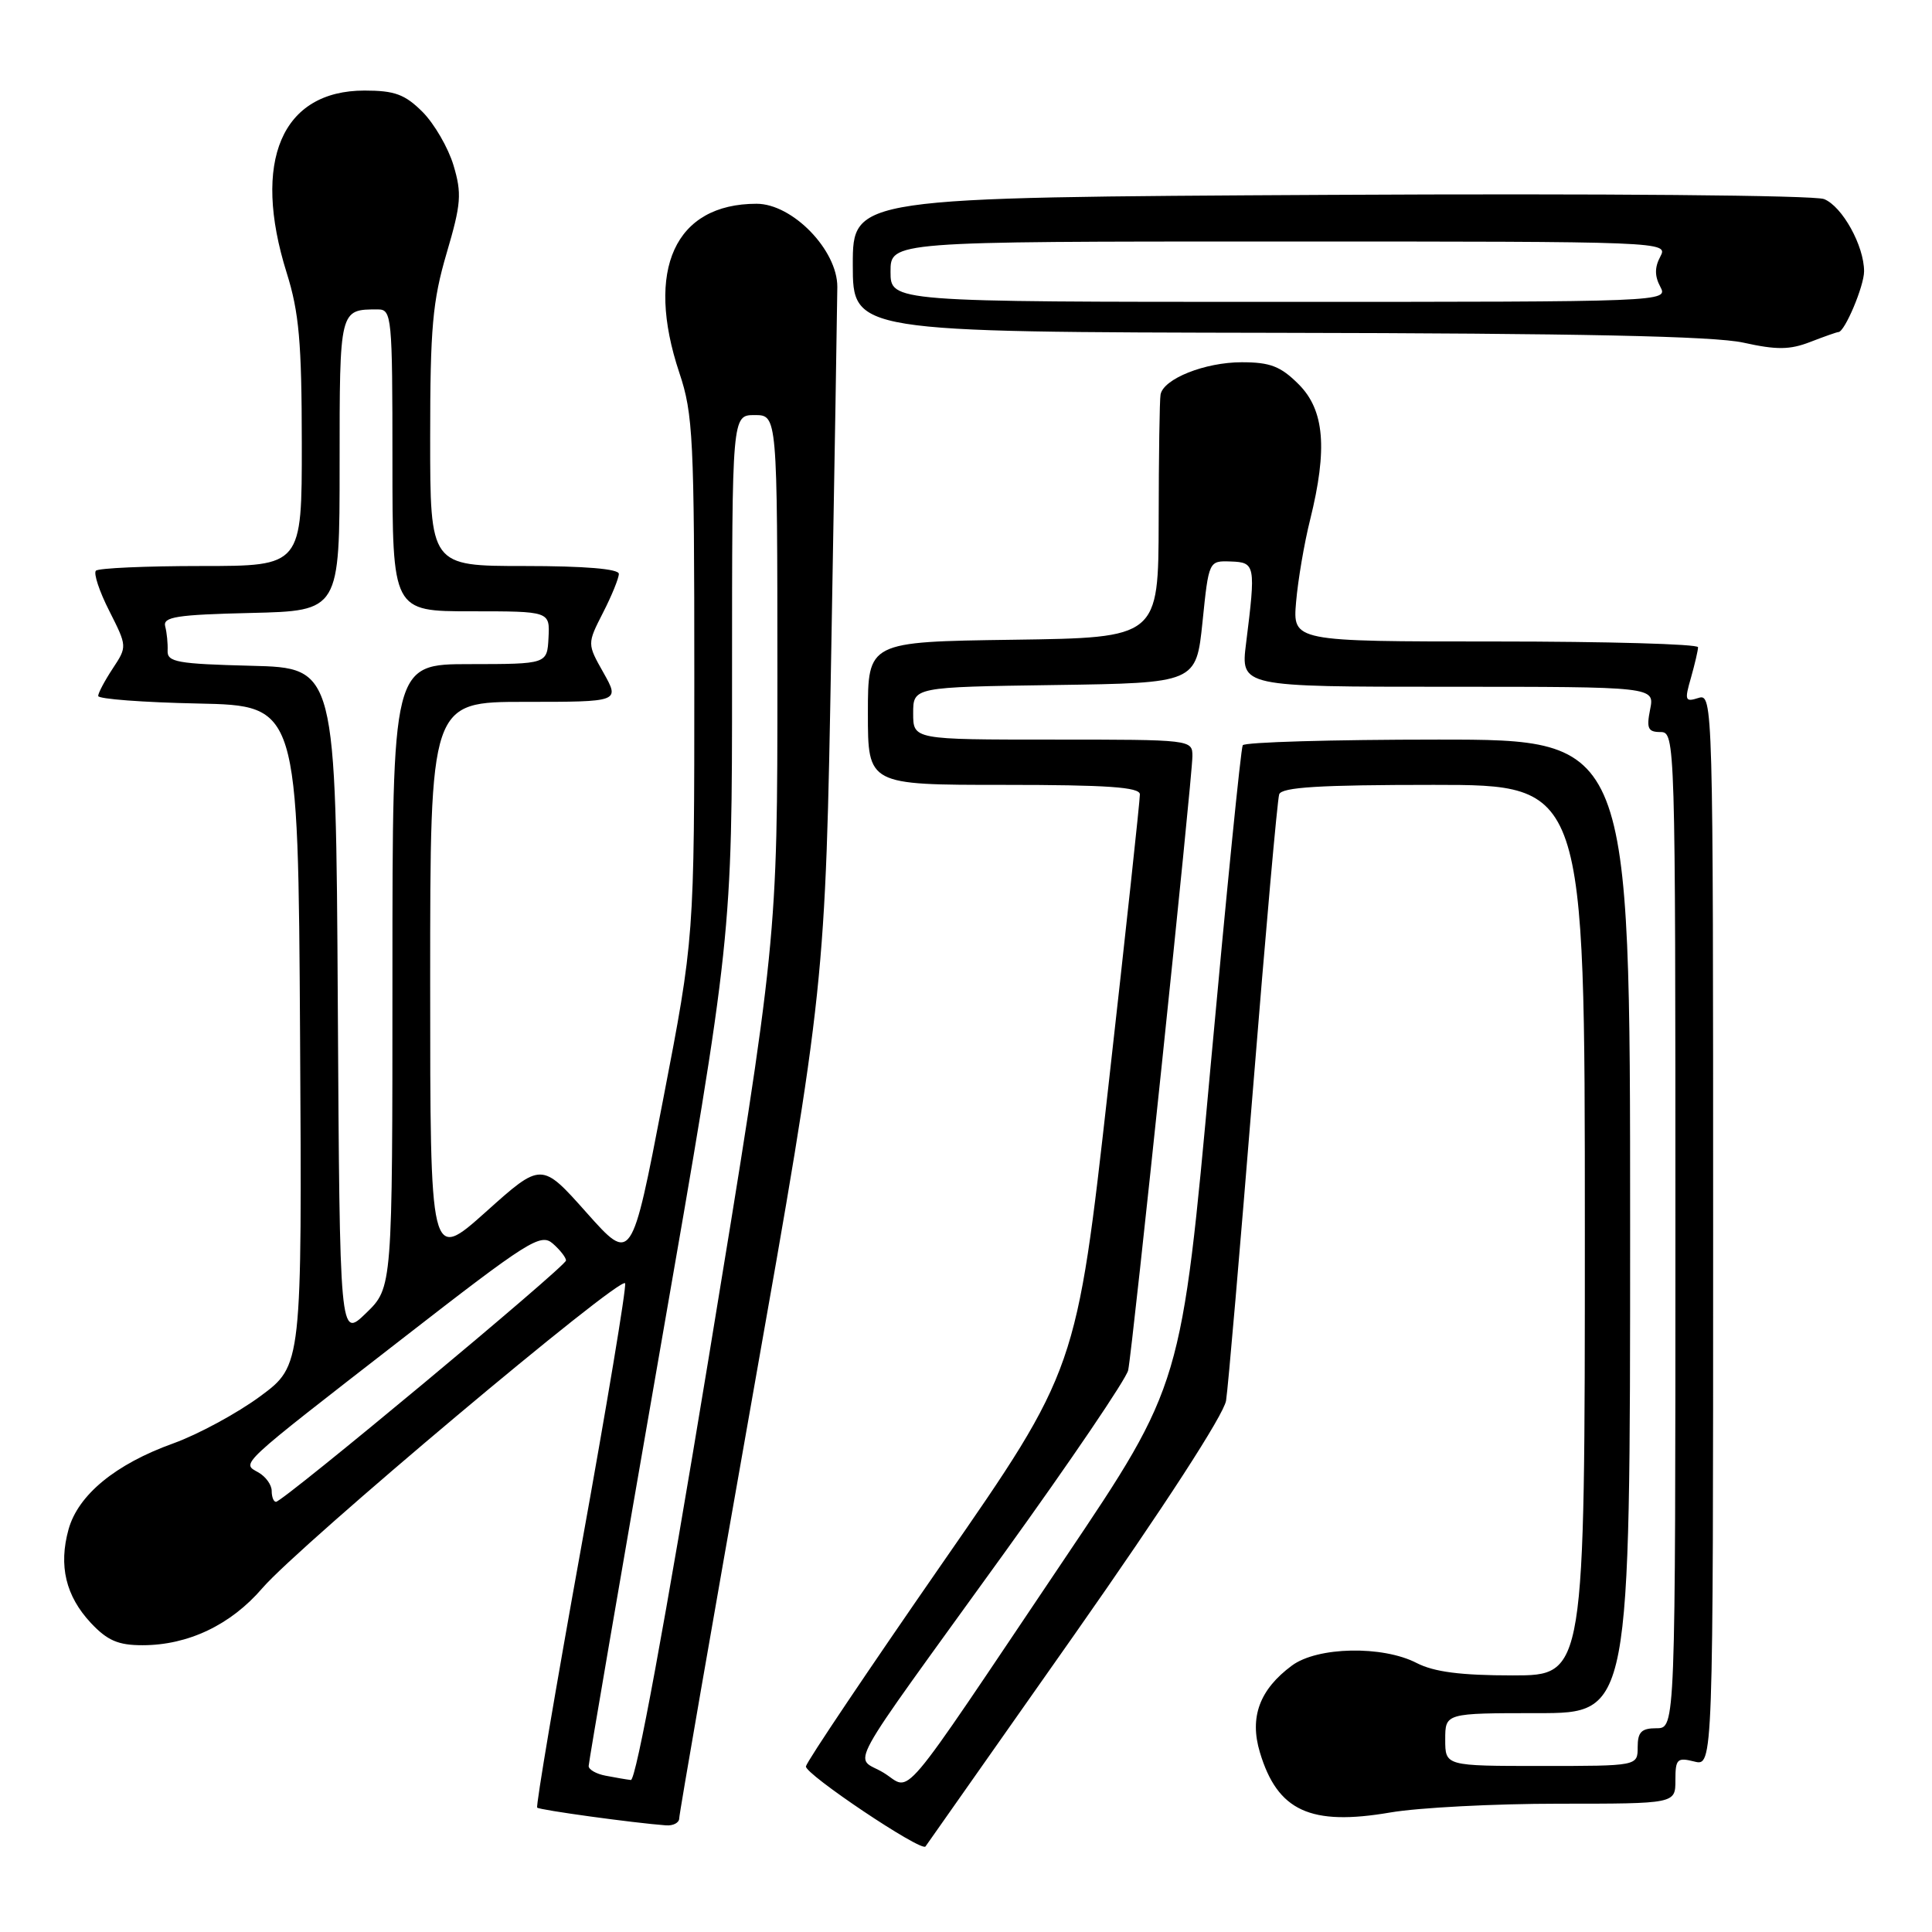 <?xml version="1.0" encoding="UTF-8" standalone="no"?>
<!DOCTYPE svg PUBLIC "-//W3C//DTD SVG 1.1//EN" "http://www.w3.org/Graphics/SVG/1.1/DTD/svg11.dtd" >
<svg xmlns="http://www.w3.org/2000/svg" xmlns:xlink="http://www.w3.org/1999/xlink" version="1.1" viewBox="0 0 256 256">
 <g >
 <path fill="currentColor"
d=" M 142.37 216.59 C 154.26 199.65 162.16 187.46 162.46 185.59 C 162.73 183.89 164.32 165.40 166.01 144.50 C 167.69 123.60 169.26 105.94 169.50 105.25 C 169.83 104.31 174.84 104.00 189.97 104.00 C 210.00 104.00 210.00 104.00 210.00 163.00 C 210.00 222.00 210.00 222.00 200.45 222.00 C 193.55 222.00 190.02 221.54 187.72 220.36 C 183.20 218.02 174.56 218.19 171.18 220.70 C 166.90 223.87 165.54 227.53 166.94 232.19 C 169.27 239.97 173.63 241.98 184.24 240.16 C 187.98 239.52 198.00 239.00 206.52 239.00 C 222.00 239.00 222.00 239.00 222.00 235.89 C 222.00 233.08 222.23 232.84 224.50 233.41 C 227.00 234.04 227.00 234.04 227.00 162.95 C 227.00 93.00 226.97 91.88 225.06 92.48 C 223.28 93.05 223.19 92.81 224.06 89.81 C 224.57 88.00 225.00 86.17 225.00 85.76 C 225.00 85.34 212.92 85.00 198.15 85.00 C 171.29 85.00 171.29 85.00 171.74 79.75 C 171.99 76.86 172.82 71.96 173.60 68.86 C 175.93 59.47 175.50 54.34 172.08 50.92 C 169.69 48.53 168.31 48.00 164.53 48.00 C 159.67 48.00 154.16 50.19 153.78 52.28 C 153.65 52.95 153.54 60.47 153.53 69.00 C 153.50 84.50 153.50 84.50 134.25 84.77 C 115.00 85.04 115.00 85.04 115.00 94.52 C 115.00 104.00 115.00 104.00 133.00 104.00 C 146.71 104.00 151.01 104.30 151.04 105.25 C 151.06 105.94 149.18 123.38 146.86 144.00 C 142.65 181.50 142.65 181.50 124.86 207.14 C 115.08 221.25 106.94 233.35 106.79 234.05 C 106.57 235.02 122.05 245.40 122.63 244.67 C 122.70 244.57 131.58 231.94 142.37 216.59 Z  M 90.00 240.94 C 90.00 240.36 94.36 215.27 99.68 185.19 C 109.36 130.50 109.36 130.50 110.15 86.00 C 110.58 61.52 110.94 39.94 110.95 38.02 C 110.97 33.14 105.01 27.00 100.25 27.00 C 89.43 27.00 85.45 35.72 90.02 49.41 C 91.84 54.83 92.00 58.11 92.00 89.80 C 92.00 124.29 92.00 124.29 87.84 145.83 C 83.69 167.38 83.69 167.38 77.72 160.68 C 71.75 153.97 71.75 153.97 64.38 160.58 C 57.00 167.18 57.00 167.18 57.00 130.09 C 57.00 93.00 57.00 93.00 69.56 93.00 C 82.13 93.00 82.13 93.00 79.97 89.15 C 77.80 85.31 77.80 85.31 79.90 81.19 C 81.06 78.93 82.00 76.61 82.00 76.04 C 82.00 75.38 77.49 75.00 69.50 75.00 C 57.00 75.00 57.00 75.00 57.00 57.98 C 57.00 43.42 57.32 39.88 59.18 33.55 C 61.11 27.00 61.21 25.65 60.09 21.90 C 59.39 19.57 57.54 16.39 55.99 14.83 C 53.65 12.50 52.30 12.00 48.30 12.00 C 37.33 12.00 33.34 21.34 37.99 36.16 C 39.63 41.39 39.98 45.35 39.99 58.75 C 40.00 75.00 40.00 75.00 26.67 75.00 C 19.33 75.00 13.05 75.28 12.71 75.62 C 12.37 75.96 13.16 78.36 14.48 80.95 C 16.85 85.65 16.86 85.67 14.94 88.58 C 13.88 90.19 13.01 91.82 13.01 92.22 C 13.00 92.62 18.96 93.07 26.25 93.22 C 39.50 93.50 39.50 93.50 39.76 137.21 C 40.02 180.92 40.02 180.92 34.49 185.01 C 31.44 187.26 26.25 190.07 22.95 191.26 C 15.30 194.01 10.35 198.08 9.08 202.66 C 7.75 207.48 8.71 211.47 12.03 215.04 C 14.23 217.38 15.65 218.00 18.88 218.00 C 24.93 218.00 30.58 215.31 34.77 210.43 C 39.70 204.71 82.40 168.83 82.83 170.05 C 83.02 170.58 80.39 186.34 77.00 205.08 C 73.61 223.83 70.99 239.32 71.18 239.52 C 71.50 239.84 83.95 241.55 88.25 241.87 C 89.21 241.94 90.00 241.52 90.00 240.94 Z  M 243.60 44.00 C 244.43 44.00 247.00 37.91 247.00 35.95 C 247.00 32.57 244.12 27.36 241.70 26.38 C 240.45 25.87 212.19 25.63 176.25 25.82 C 113.00 26.16 113.00 26.16 113.00 35.08 C 113.00 44.00 113.00 44.00 169.25 44.10 C 209.28 44.17 227.09 44.54 231.00 45.40 C 235.42 46.38 237.16 46.36 239.87 45.31 C 241.73 44.59 243.40 44.00 243.60 44.00 Z  M 117.07 234.89 C 113.18 232.53 111.29 235.98 133.08 205.77 C 141.87 193.58 149.25 182.69 149.49 181.56 C 150.07 178.81 158.00 103.01 158.00 100.20 C 158.00 98.01 157.90 98.00 139.50 98.00 C 121.00 98.00 121.00 98.00 121.00 94.52 C 121.00 91.04 121.00 91.04 139.75 90.77 C 158.50 90.50 158.50 90.50 159.34 82.40 C 160.17 74.30 160.17 74.30 163.08 74.40 C 166.34 74.51 166.41 74.87 165.11 85.25 C 164.39 91.00 164.39 91.00 191.82 91.00 C 219.25 91.00 219.25 91.00 218.65 94.00 C 218.15 96.52 218.36 97.00 220.03 97.00 C 221.97 97.00 222.00 97.95 222.00 163.00 C 222.00 229.00 222.00 229.00 219.50 229.00 C 217.50 229.00 217.00 229.50 217.00 231.50 C 217.00 234.00 217.00 234.00 204.25 234.00 C 191.50 234.00 191.50 234.00 191.50 230.50 C 191.50 227.00 191.50 227.00 203.75 227.00 C 216.00 227.00 216.00 227.00 216.00 162.50 C 216.00 98.00 216.00 98.00 190.56 98.00 C 176.57 98.00 164.92 98.34 164.67 98.75 C 164.42 99.16 162.50 118.40 160.39 141.50 C 156.56 183.50 156.56 183.50 141.09 206.50 C 118.43 240.19 120.93 237.24 117.07 234.89 Z  M 80.25 235.29 C 79.01 235.06 78.00 234.48 78.00 234.01 C 78.00 233.54 82.28 208.62 87.50 178.63 C 97.00 124.11 97.00 124.11 97.00 89.55 C 97.00 55.00 97.00 55.00 100.00 55.00 C 103.00 55.00 103.00 55.00 103.01 89.75 C 103.01 124.50 103.01 124.50 93.85 180.25 C 88.12 215.05 84.27 235.95 83.59 235.86 C 82.99 235.79 81.49 235.53 80.25 235.29 Z  M 36.00 197.55 C 36.00 196.75 35.21 195.66 34.25 195.11 C 31.98 193.83 31.27 194.49 53.27 177.41 C 70.05 164.37 71.64 163.37 73.25 164.78 C 74.21 165.62 75.00 166.63 75.00 167.02 C 75.00 167.80 37.50 199.00 36.57 199.00 C 36.25 199.00 36.00 198.35 36.00 197.55 Z  M 44.76 132.94 C 44.50 88.50 44.50 88.50 33.31 88.22 C 23.48 87.97 22.14 87.73 22.21 86.22 C 22.25 85.27 22.11 83.83 21.89 83.00 C 21.56 81.74 23.39 81.45 33.25 81.22 C 45.00 80.94 45.00 80.94 45.00 61.58 C 45.00 40.87 44.97 41.00 50.08 41.00 C 51.91 41.00 52.00 41.95 52.00 61.00 C 52.00 81.00 52.00 81.00 62.43 81.00 C 72.86 81.00 72.86 81.00 72.68 84.50 C 72.50 87.99 72.50 87.99 62.25 88.00 C 52.00 88.00 52.00 88.00 52.00 129.30 C 52.00 170.61 52.00 170.61 48.51 173.99 C 45.02 177.37 45.02 177.37 44.76 132.94 Z  M 118.00 36.00 C 118.00 32.00 118.00 32.00 169.54 32.00 C 220.76 32.00 221.06 32.01 220.00 34.00 C 219.24 35.42 219.24 36.58 220.00 38.00 C 221.06 39.99 220.76 40.00 169.54 40.00 C 118.00 40.00 118.00 40.00 118.00 36.00 Z "/>
</g>
</svg>